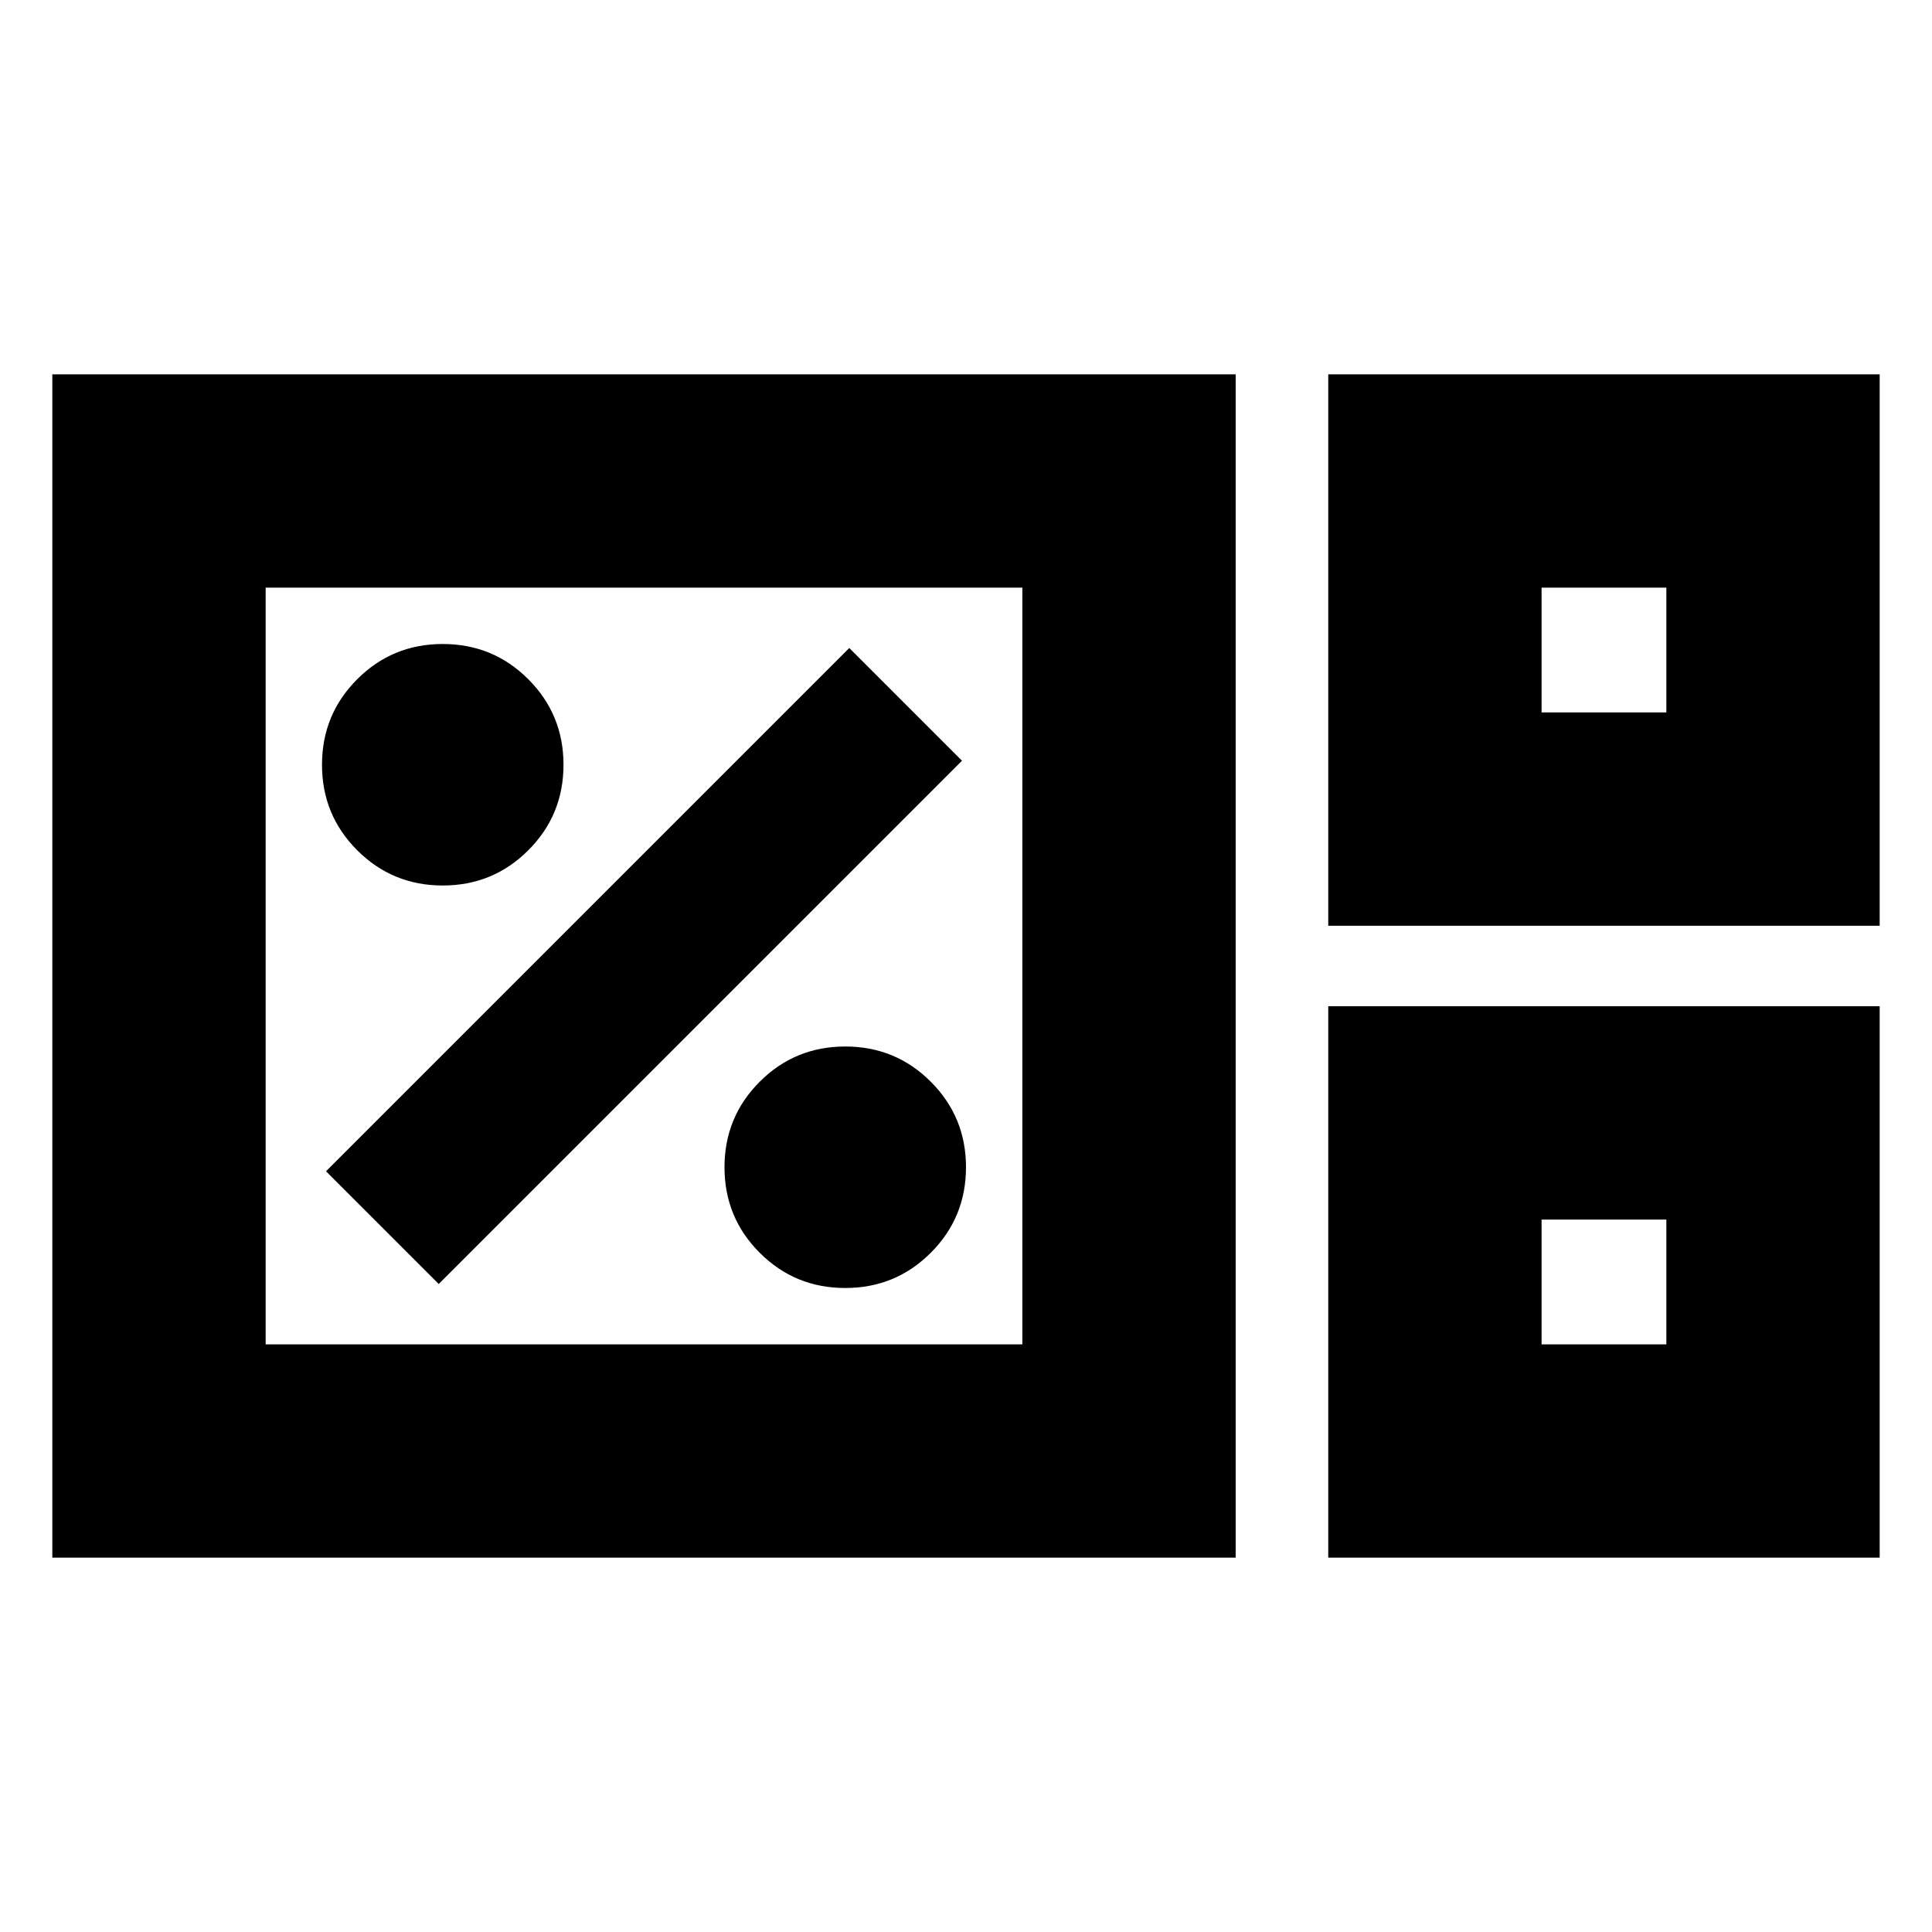 <svg xmlns="http://www.w3.org/2000/svg" height="24" viewBox="0 96 960 960" width="24"><path d="M26 870V282h588v588H26Zm634-314V282h274v274H660Zm106-106h62v-62h-62v62ZM132 764h376V388H132v376Zm528 106V596h274v274H660Zm106-106h62v-62h-62v62Zm-634 0V388v376Zm634-314v-62 62Zm0 314v-62 62Zm-346-28q25 0 42.5-17.5T480 676q0-25-17.5-42.5T420 616q-25 0-42.5 17.5T360 676q0 25 17.5 42.5T420 736Zm-202-2 260-260-56-56-260 260 56 56Zm2-198q25 0 42.5-17.5T280 476q0-25-17.5-42.5T220 416q-25 0-42.5 17.5T160 476q0 25 17.5 42.5T220 536Z"/></svg>